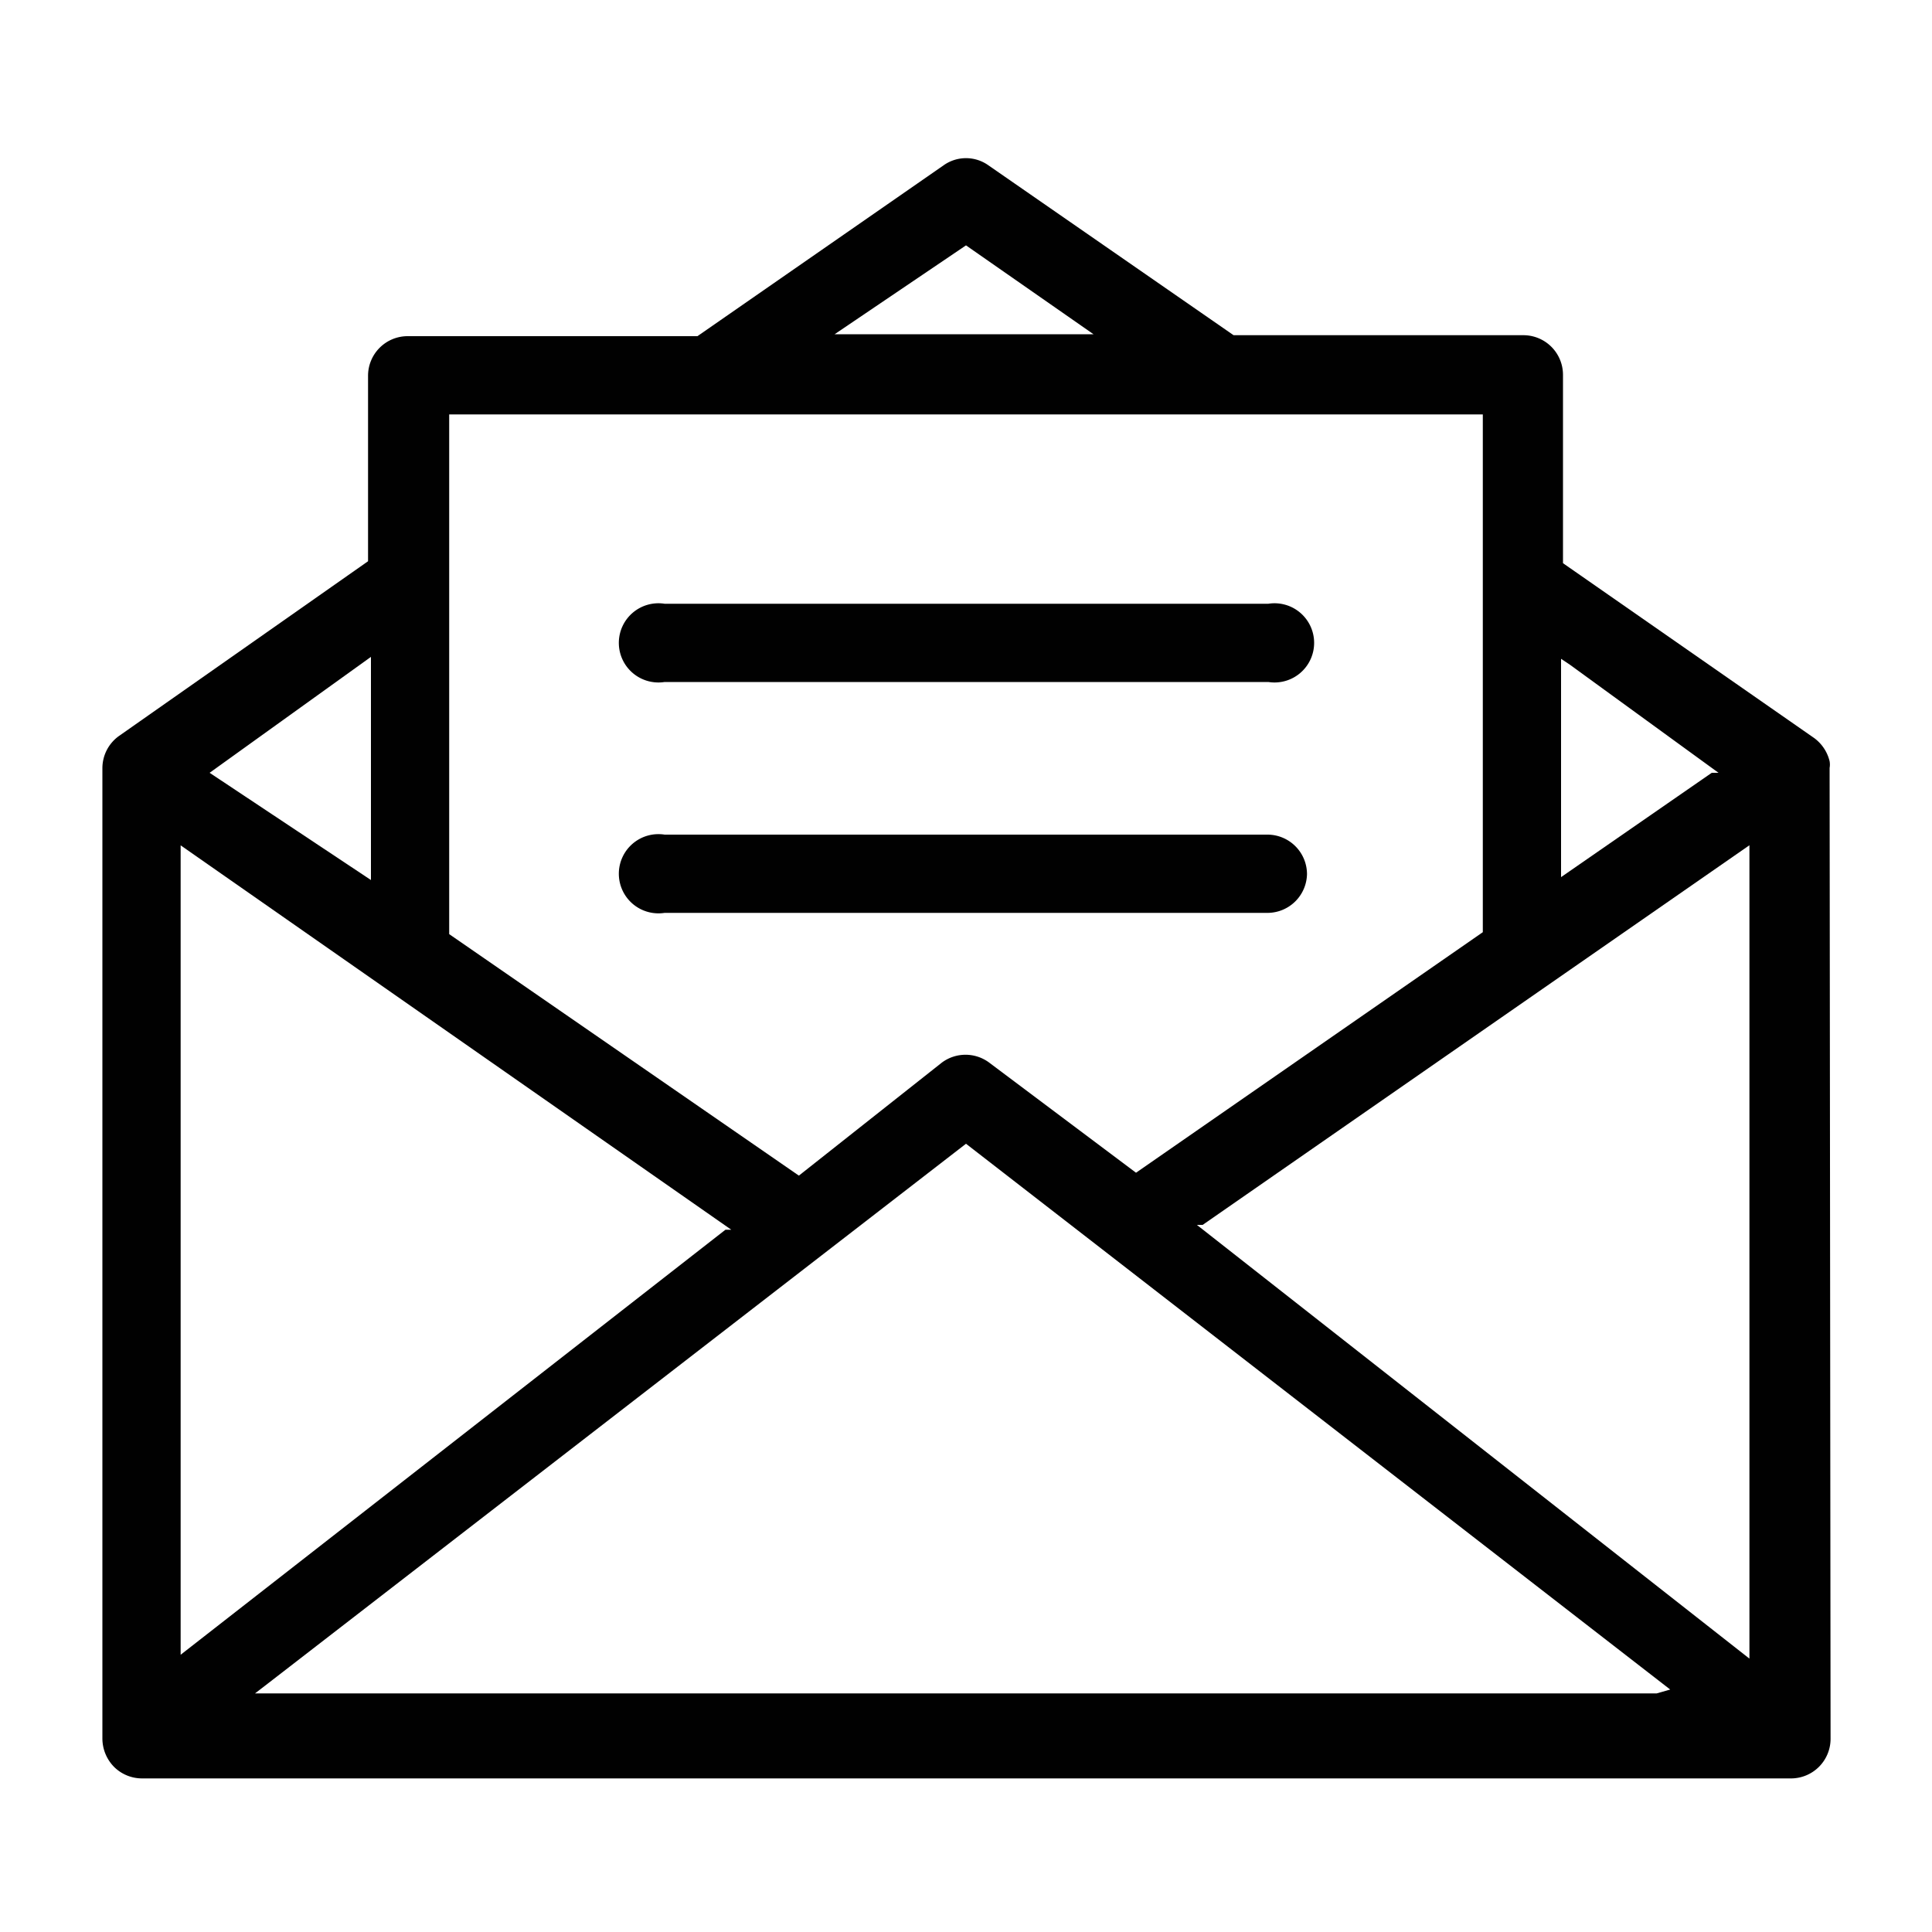 <svg viewBox="0 0 20 20" xmlns="http://www.w3.org/2000/svg"><g fill="#010101"><path d="m18.94 7.95a.2.2 0 0 0 0-.07.42.42 0 0 0 -.16-.24l-2.6-1.81v-1.95a.41.41 0 0 0 -.41-.41h-3l-2.54-1.76a.4.4 0 0 0 -.46 0l-2.55 1.77h-3a.41.41 0 0 0 -.41.41v1.92l-2.58 1.81a.41.41 0 0 0 -.17.33v10.05a.42.42 0 0 0 .12.29.41.41 0 0 0 .29.12h17.08a.41.41 0 0 0 .4-.41zm-2.78-1.13.09.06 1.54 1.12h-.07l-1.56 1.08zm-6.16-4.28 1.32.92h-2.68zm-5.35 1.75h10.7v5.36l-3.59 2.49-1.52-1.14a.41.41 0 0 0 -.49 0l-1.48 1.17-3.62-2.5zm-.81 2.51v2.31l-1.67-1.11zm-2 1.93 5.73 4h-.06l-5.64 4.4v-8.4zm15.31 8.8h-14.51l.13-.1 7.23-5.59 7.29 5.65zm-4.76-4.85h.06l5.66-3.93v8.42z"/><path d="m6.88 7.06h6.25a.41.41 0 1 0 0-.81h-6.25a.41.41 0 1 0 0 .81z"/><path d="m13.53 9.05a.41.41 0 0 0 -.41-.41h-6.24a.41.41 0 1 0 0 .81h6.25a.41.41 0 0 0 .4-.4z"/></g></svg>